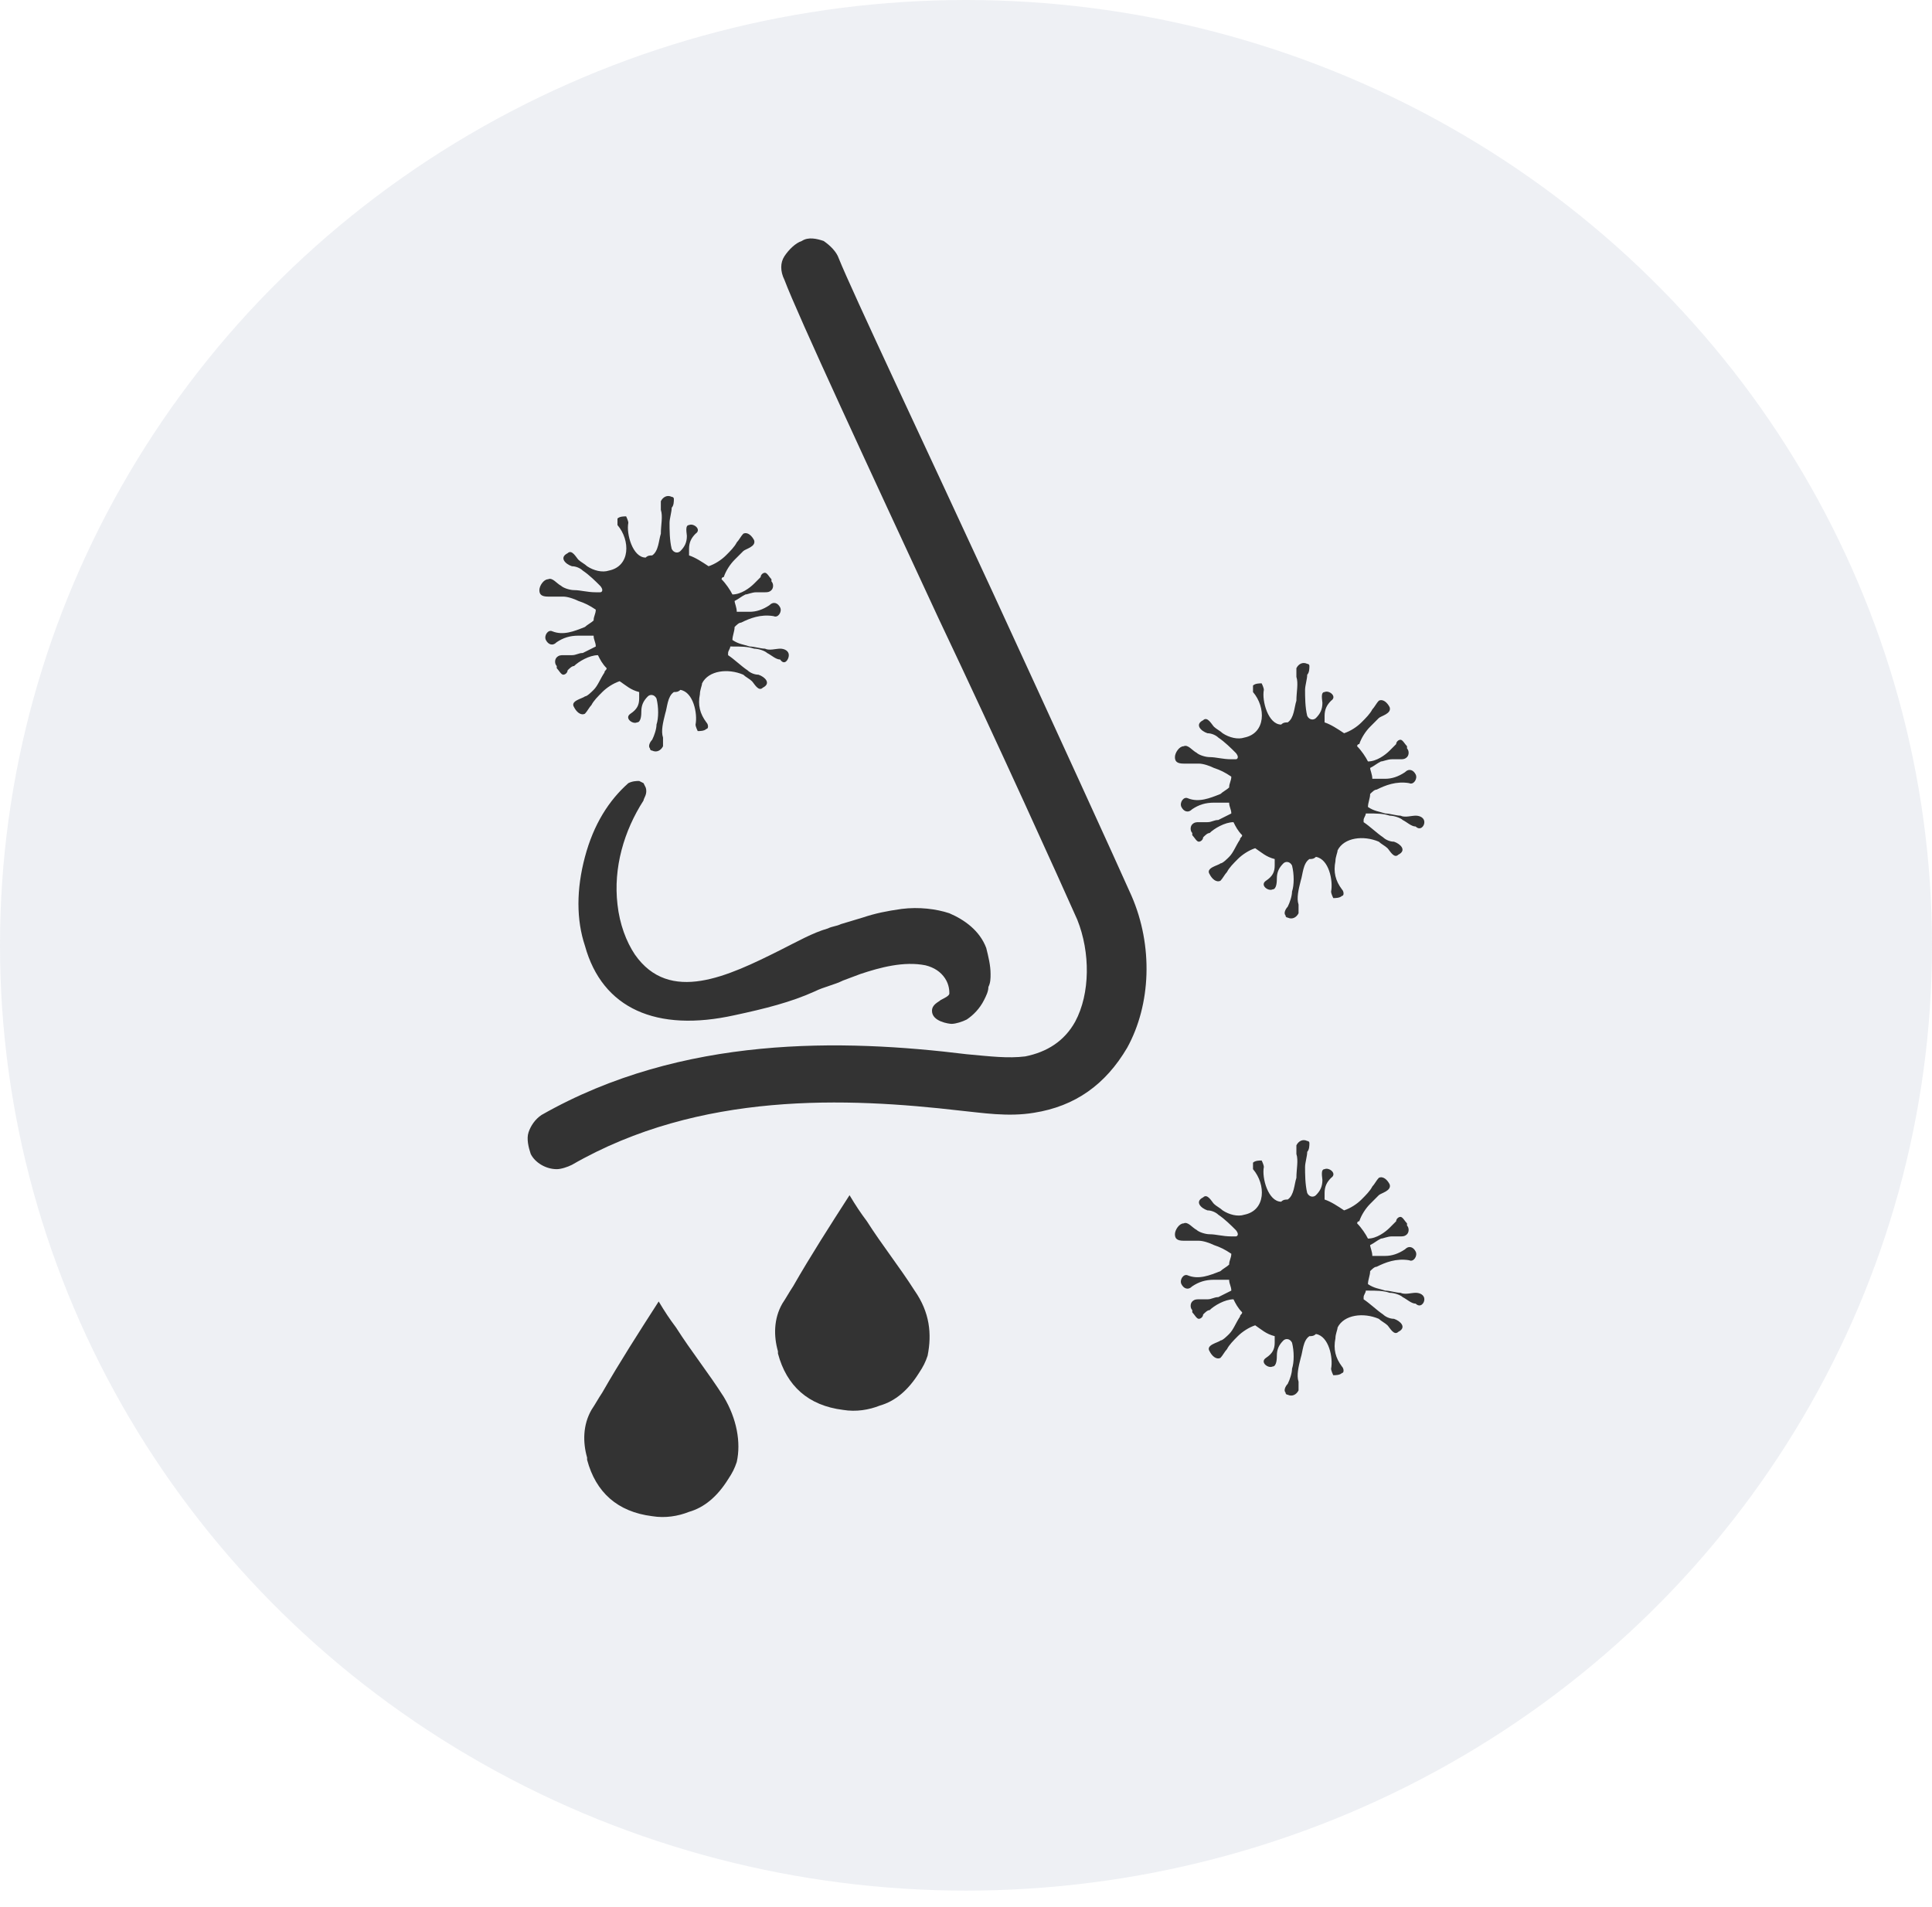 <svg width="78" height="77" viewBox="0 0 78 77" fill="none" xmlns="http://www.w3.org/2000/svg">
<ellipse cx="39" cy="38.17" rx="39" ry="38.17" fill="#A8B6C8" fill-opacity="0.196"/>
<path d="M45.684 36.175C44.983 34.599 42.619 29.432 40.079 23.916C37.452 18.223 34.387 11.743 33.862 10.43C33.774 10.167 33.511 9.904 33.249 9.729C32.986 9.641 32.636 9.554 32.373 9.729C32.11 9.817 31.848 10.079 31.672 10.342C31.497 10.605 31.497 10.955 31.672 11.305C32.198 12.707 35.088 18.924 37.89 24.966C40.342 30.133 42.794 35.562 43.494 37.139C44.02 38.452 44.02 40.116 43.407 41.255C42.969 42.043 42.268 42.48 41.393 42.656C40.692 42.743 39.992 42.656 39.028 42.568C34.037 41.955 27.556 41.78 21.864 45.02C21.602 45.195 21.427 45.458 21.339 45.721C21.251 45.983 21.339 46.334 21.427 46.596C21.602 46.947 22.04 47.209 22.477 47.209C22.653 47.209 22.915 47.122 23.09 47.034C28.257 44.057 34.212 44.319 38.766 44.845C39.641 44.932 40.692 45.108 41.743 44.932C43.407 44.67 44.633 43.794 45.508 42.305C46.472 40.554 46.559 38.19 45.684 36.175Z" fill="#333333"/>
<path d="M29.659 40.992C30.885 40.729 31.935 40.466 32.899 40.029C33.249 39.853 33.687 39.766 34.037 39.591L34.738 39.328C35.526 39.065 36.489 38.803 37.365 38.978C37.715 39.065 37.978 39.24 38.153 39.503C38.328 39.766 38.328 40.029 38.328 40.116C38.328 40.204 38.153 40.291 37.978 40.379C37.89 40.466 37.627 40.554 37.627 40.817C37.627 41.255 38.328 41.342 38.416 41.342C38.591 41.342 38.853 41.255 39.029 41.167C39.291 40.992 39.554 40.729 39.729 40.379C39.817 40.204 39.904 40.029 39.904 39.853C39.992 39.678 39.992 39.503 39.992 39.328C39.992 38.978 39.904 38.627 39.817 38.277C39.554 37.577 38.941 37.139 38.328 36.876C37.803 36.701 37.102 36.613 36.401 36.701C35.789 36.788 35.351 36.876 34.825 37.051L33.95 37.314C33.774 37.401 33.599 37.401 33.424 37.489C32.811 37.664 32.198 38.014 31.498 38.365C29.396 39.416 27.032 40.554 25.63 38.54C25.28 38.014 25.017 37.314 24.93 36.526C24.755 35.037 25.192 33.548 25.981 32.322C25.981 32.235 26.156 32.06 26.068 31.797L25.981 31.622L25.805 31.534C25.718 31.534 25.543 31.534 25.368 31.622C24.579 32.322 23.966 33.286 23.616 34.599C23.266 35.913 23.266 37.139 23.616 38.19C24.317 40.729 26.506 41.692 29.659 40.992Z" fill="#333333"/>
<path d="M31.847 26.455C31.847 26.28 31.672 26.192 31.497 26.192C31.322 26.192 31.059 26.28 30.884 26.192C30.709 26.192 30.446 26.105 30.271 26.105C30.008 26.017 29.833 26.017 29.57 25.842C29.57 25.667 29.658 25.492 29.658 25.316C29.745 25.229 29.833 25.141 29.92 25.141C30.271 24.966 30.709 24.791 31.234 24.879C31.409 24.966 31.584 24.703 31.497 24.528C31.409 24.353 31.234 24.266 31.059 24.441C30.796 24.616 30.533 24.703 30.271 24.703C30.096 24.703 29.92 24.703 29.833 24.703H29.745C29.745 24.528 29.658 24.353 29.658 24.266C29.833 24.178 29.92 24.09 30.096 24.003C30.183 24.003 30.358 23.915 30.533 23.915C30.621 23.915 30.796 23.915 30.884 23.915C30.971 23.915 31.059 23.915 31.146 23.828C31.234 23.74 31.234 23.565 31.146 23.477V23.39C31.059 23.302 30.971 23.127 30.884 23.127C30.796 23.127 30.709 23.215 30.709 23.302C30.621 23.39 30.533 23.477 30.446 23.565C30.271 23.74 29.92 24.003 29.57 24.003C29.483 23.828 29.307 23.565 29.132 23.39C29.132 23.39 29.132 23.302 29.22 23.302C29.307 23.04 29.483 22.777 29.658 22.602C29.745 22.514 29.92 22.339 30.008 22.252C30.096 22.164 30.533 22.076 30.446 21.814C30.358 21.639 30.183 21.463 30.008 21.551C29.92 21.639 29.833 21.814 29.745 21.901C29.658 22.076 29.483 22.252 29.307 22.427C29.132 22.602 28.87 22.777 28.607 22.864C28.344 22.689 28.081 22.514 27.819 22.427C27.819 22.339 27.819 22.252 27.819 22.164C27.819 21.901 27.906 21.726 28.081 21.551C28.344 21.376 27.994 21.113 27.819 21.201C27.644 21.201 27.731 21.551 27.731 21.639C27.731 21.901 27.644 22.076 27.468 22.252C27.381 22.339 27.206 22.339 27.118 22.164C27.031 21.814 27.031 21.376 27.031 21.113C27.031 20.938 27.118 20.675 27.118 20.5C27.206 20.413 27.206 20.237 27.206 20.15C27.206 20.062 27.118 20.062 27.118 20.062C26.943 19.975 26.768 20.062 26.68 20.237C26.68 20.325 26.68 20.5 26.68 20.588C26.768 20.85 26.68 21.201 26.68 21.551C26.593 21.814 26.593 22.252 26.33 22.427C26.242 22.427 26.155 22.427 26.067 22.514C25.542 22.514 25.279 21.551 25.367 21.113C25.367 21.026 25.279 20.85 25.279 20.85C25.192 20.85 25.017 20.85 24.929 20.938C24.929 20.938 24.929 21.113 24.929 21.201C25.454 21.814 25.454 22.864 24.579 23.04C24.316 23.127 23.966 23.04 23.703 22.864C23.615 22.777 23.44 22.689 23.353 22.602C23.265 22.514 23.09 22.164 22.915 22.339C22.564 22.514 22.827 22.777 23.09 22.864C23.265 22.864 23.44 22.952 23.528 23.04C23.791 23.215 24.053 23.477 24.228 23.653C24.228 23.653 24.316 23.74 24.316 23.828C24.316 23.828 24.316 23.915 24.228 23.915C24.228 23.915 24.141 23.915 24.053 23.915C23.703 23.915 23.44 23.828 23.177 23.828C23.002 23.828 22.74 23.74 22.652 23.653C22.477 23.565 22.302 23.302 22.127 23.39C21.951 23.39 21.776 23.653 21.776 23.828C21.776 24.003 21.864 24.09 22.127 24.09C22.302 24.09 22.564 24.09 22.74 24.09C22.915 24.09 23.177 24.178 23.353 24.266C23.615 24.353 23.791 24.441 24.053 24.616C24.053 24.791 23.966 24.879 23.966 25.054C23.878 25.141 23.703 25.229 23.615 25.316C23.177 25.492 22.74 25.667 22.302 25.492C22.127 25.404 21.951 25.667 22.039 25.842C22.127 26.017 22.302 26.105 22.477 25.929C22.74 25.754 23.002 25.667 23.353 25.667C23.528 25.667 23.703 25.667 23.791 25.667C23.878 25.667 23.878 25.667 23.966 25.667C23.966 25.842 24.053 25.929 24.053 26.105C23.878 26.192 23.703 26.28 23.528 26.367C23.353 26.367 23.265 26.455 23.09 26.455C23.002 26.455 22.827 26.455 22.74 26.455C22.652 26.455 22.564 26.455 22.477 26.542C22.389 26.63 22.389 26.805 22.477 26.893V26.98C22.564 27.068 22.652 27.243 22.74 27.243C22.827 27.243 22.915 27.155 22.915 27.068C23.002 26.98 23.09 26.893 23.177 26.893C23.353 26.718 23.791 26.455 24.141 26.455C24.228 26.63 24.316 26.805 24.491 26.98C24.491 27.068 24.404 27.068 24.404 27.155C24.228 27.418 24.141 27.681 23.966 27.856C23.878 27.944 23.703 28.119 23.615 28.119C23.528 28.206 23.002 28.294 23.177 28.556C23.265 28.732 23.44 28.907 23.615 28.819C23.703 28.732 23.791 28.556 23.878 28.469C23.966 28.294 24.141 28.119 24.316 27.944C24.491 27.768 24.754 27.593 25.017 27.506C25.279 27.681 25.454 27.856 25.805 27.944C25.805 28.031 25.805 28.119 25.805 28.206C25.805 28.469 25.717 28.644 25.454 28.819C25.192 28.994 25.542 29.257 25.717 29.169C25.892 29.169 25.892 28.819 25.892 28.732C25.892 28.469 25.98 28.294 26.155 28.119C26.242 28.031 26.418 28.031 26.505 28.206C26.593 28.556 26.593 28.994 26.505 29.257C26.505 29.432 26.418 29.695 26.33 29.87C26.242 29.958 26.155 30.133 26.242 30.22C26.242 30.308 26.33 30.308 26.33 30.308C26.505 30.395 26.68 30.308 26.768 30.133C26.768 30.045 26.768 29.87 26.768 29.782C26.68 29.52 26.768 29.169 26.855 28.819C26.943 28.556 26.943 28.119 27.206 27.944C27.293 27.944 27.381 27.944 27.468 27.856C27.994 27.944 28.169 28.819 28.081 29.257C28.081 29.345 28.169 29.52 28.169 29.52C28.257 29.52 28.432 29.52 28.519 29.432C28.607 29.432 28.607 29.257 28.519 29.169C28.257 28.819 28.169 28.469 28.257 28.031C28.257 27.856 28.344 27.681 28.344 27.593C28.607 27.068 29.395 26.98 30.008 27.243C30.096 27.331 30.271 27.418 30.358 27.506C30.446 27.593 30.621 27.944 30.796 27.768C31.146 27.593 30.884 27.331 30.621 27.243C30.446 27.243 30.271 27.155 30.183 27.068C29.92 26.893 29.658 26.63 29.395 26.455V26.367C29.395 26.28 29.483 26.192 29.483 26.105H29.57C29.92 26.105 30.183 26.105 30.446 26.192C30.621 26.192 30.884 26.28 30.971 26.367C31.146 26.455 31.322 26.63 31.497 26.63C31.672 26.893 31.847 26.63 31.847 26.455Z" fill="#333333"/>
<path d="M57.505 33.198C57.505 33.023 57.33 32.935 57.155 32.935C56.98 32.935 56.717 33.023 56.542 32.935C56.367 32.935 56.104 32.847 55.929 32.847C55.666 32.76 55.491 32.76 55.228 32.585C55.228 32.41 55.316 32.234 55.316 32.059C55.404 31.972 55.491 31.884 55.579 31.884C55.929 31.709 56.367 31.534 56.892 31.622C57.067 31.709 57.242 31.446 57.155 31.271C57.067 31.096 56.892 31.009 56.717 31.184C56.454 31.359 56.192 31.446 55.929 31.446C55.754 31.446 55.579 31.446 55.491 31.446H55.404C55.404 31.271 55.316 31.096 55.316 31.009C55.491 30.921 55.579 30.833 55.754 30.746C55.841 30.746 56.017 30.658 56.192 30.658C56.279 30.658 56.454 30.658 56.542 30.658C56.63 30.658 56.717 30.658 56.805 30.571C56.892 30.483 56.892 30.308 56.805 30.22V30.133C56.717 30.045 56.63 29.87 56.542 29.87C56.454 29.87 56.367 29.958 56.367 30.045C56.279 30.133 56.192 30.22 56.104 30.308C55.929 30.483 55.579 30.746 55.228 30.746C55.141 30.571 54.966 30.308 54.791 30.133C54.791 30.133 54.791 30.045 54.878 30.045C54.966 29.782 55.141 29.52 55.316 29.345C55.404 29.257 55.579 29.082 55.666 28.994C55.754 28.907 56.192 28.819 56.104 28.556C56.017 28.381 55.841 28.206 55.666 28.294C55.579 28.381 55.491 28.556 55.404 28.644C55.316 28.819 55.141 28.994 54.966 29.169C54.791 29.345 54.528 29.52 54.265 29.607C54.002 29.432 53.74 29.257 53.477 29.169C53.477 29.082 53.477 28.994 53.477 28.907C53.477 28.644 53.565 28.469 53.74 28.294C54.002 28.119 53.652 27.856 53.477 27.944C53.302 27.944 53.389 28.294 53.389 28.381C53.389 28.644 53.302 28.819 53.127 28.994C53.039 29.082 52.864 29.082 52.776 28.907C52.689 28.556 52.689 28.119 52.689 27.856C52.689 27.681 52.776 27.418 52.776 27.243C52.864 27.155 52.864 26.98 52.864 26.893C52.864 26.805 52.776 26.805 52.776 26.805C52.601 26.718 52.426 26.805 52.339 26.98C52.339 27.068 52.339 27.243 52.339 27.331C52.426 27.593 52.339 27.944 52.339 28.294C52.251 28.556 52.251 28.994 51.988 29.169C51.901 29.169 51.813 29.169 51.725 29.257C51.2 29.257 50.937 28.294 51.025 27.856C51.025 27.768 50.937 27.593 50.937 27.593C50.85 27.593 50.675 27.593 50.587 27.681C50.587 27.681 50.587 27.856 50.587 27.944C51.112 28.556 51.112 29.607 50.237 29.782C49.974 29.87 49.624 29.782 49.361 29.607C49.274 29.52 49.098 29.432 49.011 29.345C48.923 29.257 48.748 28.907 48.573 29.082C48.223 29.257 48.485 29.52 48.748 29.607C48.923 29.607 49.098 29.695 49.186 29.782C49.449 29.958 49.711 30.22 49.886 30.395C49.886 30.395 49.974 30.483 49.974 30.571C49.974 30.571 49.974 30.658 49.886 30.658C49.886 30.658 49.799 30.658 49.711 30.658C49.361 30.658 49.098 30.571 48.836 30.571C48.661 30.571 48.398 30.483 48.31 30.395C48.135 30.308 47.96 30.045 47.785 30.133C47.61 30.133 47.435 30.395 47.435 30.571C47.435 30.746 47.522 30.833 47.785 30.833C47.96 30.833 48.223 30.833 48.398 30.833C48.573 30.833 48.836 30.921 49.011 31.009C49.274 31.096 49.449 31.184 49.711 31.359C49.711 31.534 49.624 31.622 49.624 31.797C49.536 31.884 49.361 31.972 49.274 32.059C48.836 32.234 48.398 32.41 47.96 32.234C47.785 32.147 47.61 32.41 47.697 32.585C47.785 32.76 47.96 32.847 48.135 32.672C48.398 32.497 48.661 32.41 49.011 32.41C49.186 32.41 49.361 32.41 49.449 32.41C49.536 32.41 49.536 32.41 49.624 32.41C49.624 32.585 49.711 32.672 49.711 32.847C49.536 32.935 49.361 33.023 49.186 33.11C49.011 33.11 48.923 33.198 48.748 33.198C48.661 33.198 48.485 33.198 48.398 33.198C48.31 33.198 48.223 33.198 48.135 33.285C48.048 33.373 48.048 33.548 48.135 33.636V33.723C48.223 33.811 48.31 33.986 48.398 33.986C48.485 33.986 48.573 33.898 48.573 33.811C48.661 33.723 48.748 33.636 48.836 33.636C49.011 33.461 49.449 33.198 49.799 33.198C49.886 33.373 49.974 33.548 50.149 33.723C50.149 33.811 50.062 33.811 50.062 33.898C49.886 34.161 49.799 34.424 49.624 34.599C49.536 34.687 49.361 34.862 49.274 34.862C49.186 34.949 48.661 35.037 48.836 35.3C48.923 35.475 49.098 35.65 49.274 35.562C49.361 35.475 49.449 35.3 49.536 35.212C49.624 35.037 49.799 34.862 49.974 34.687C50.149 34.511 50.412 34.336 50.675 34.249C50.937 34.424 51.112 34.599 51.463 34.687C51.463 34.774 51.463 34.862 51.463 34.949C51.463 35.212 51.375 35.387 51.112 35.562C50.85 35.737 51.2 36 51.375 35.913C51.55 35.913 51.55 35.562 51.55 35.475C51.55 35.212 51.638 35.037 51.813 34.862C51.901 34.774 52.076 34.774 52.163 34.949C52.251 35.3 52.251 35.737 52.163 36C52.163 36.175 52.076 36.438 51.988 36.613C51.901 36.701 51.813 36.876 51.901 36.963C51.901 37.051 51.988 37.051 51.988 37.051C52.163 37.138 52.339 37.051 52.426 36.876C52.426 36.788 52.426 36.613 52.426 36.526C52.339 36.263 52.426 35.913 52.514 35.562C52.601 35.3 52.601 34.862 52.864 34.687C52.952 34.687 53.039 34.687 53.127 34.599C53.652 34.687 53.827 35.562 53.74 36C53.74 36.088 53.827 36.263 53.827 36.263C53.915 36.263 54.09 36.263 54.178 36.175C54.265 36.175 54.265 36 54.178 35.913C53.915 35.562 53.827 35.212 53.915 34.774C53.915 34.599 54.002 34.424 54.002 34.336C54.265 33.811 55.053 33.723 55.666 33.986C55.754 34.074 55.929 34.161 56.017 34.249C56.104 34.336 56.279 34.687 56.454 34.511C56.805 34.336 56.542 34.074 56.279 33.986C56.104 33.986 55.929 33.898 55.841 33.811C55.579 33.636 55.316 33.373 55.053 33.198V33.11C55.053 33.023 55.141 32.935 55.141 32.847H55.228C55.579 32.847 55.841 32.847 56.104 32.935C56.279 32.935 56.542 33.023 56.63 33.11C56.805 33.198 56.98 33.373 57.155 33.373C57.33 33.548 57.505 33.373 57.505 33.198Z" fill="#333333"/>
<path d="M57.505 52.464C57.505 52.288 57.33 52.201 57.155 52.201C56.98 52.201 56.717 52.288 56.542 52.201C56.367 52.201 56.104 52.113 55.929 52.113C55.666 52.026 55.491 52.026 55.228 51.851C55.228 51.675 55.316 51.5 55.316 51.325C55.404 51.238 55.491 51.15 55.579 51.15C55.929 50.975 56.367 50.8 56.892 50.887C57.067 50.975 57.242 50.712 57.155 50.537C57.067 50.362 56.892 50.274 56.717 50.45C56.454 50.625 56.192 50.712 55.929 50.712C55.754 50.712 55.579 50.712 55.491 50.712H55.404C55.404 50.537 55.316 50.362 55.316 50.274C55.491 50.187 55.579 50.099 55.754 50.012C55.841 50.012 56.017 49.924 56.192 49.924C56.279 49.924 56.454 49.924 56.542 49.924C56.63 49.924 56.717 49.924 56.805 49.837C56.892 49.749 56.892 49.574 56.805 49.486V49.399C56.717 49.311 56.63 49.136 56.542 49.136C56.454 49.136 56.367 49.224 56.367 49.311C56.279 49.399 56.192 49.486 56.104 49.574C55.929 49.749 55.579 50.012 55.228 50.012C55.141 49.837 54.966 49.574 54.791 49.399C54.791 49.399 54.791 49.311 54.878 49.311C54.966 49.048 55.141 48.786 55.316 48.611C55.404 48.523 55.579 48.348 55.666 48.26C55.754 48.173 56.192 48.085 56.104 47.822C56.017 47.647 55.841 47.472 55.666 47.56C55.579 47.647 55.491 47.822 55.404 47.91C55.316 48.085 55.141 48.26 54.966 48.435C54.791 48.611 54.528 48.786 54.265 48.873C54.002 48.698 53.74 48.523 53.477 48.435C53.477 48.348 53.477 48.26 53.477 48.173C53.477 47.91 53.565 47.735 53.74 47.56C54.002 47.385 53.652 47.122 53.477 47.209C53.302 47.209 53.389 47.56 53.389 47.647C53.389 47.91 53.302 48.085 53.127 48.26C53.039 48.348 52.864 48.348 52.776 48.173C52.689 47.822 52.689 47.385 52.689 47.122C52.689 46.947 52.776 46.684 52.776 46.509C52.864 46.421 52.864 46.246 52.864 46.158C52.864 46.071 52.776 46.071 52.776 46.071C52.601 45.983 52.426 46.071 52.339 46.246C52.339 46.334 52.339 46.509 52.339 46.596C52.426 46.859 52.339 47.209 52.339 47.56C52.251 47.822 52.251 48.26 51.988 48.435C51.901 48.435 51.813 48.435 51.725 48.523C51.2 48.523 50.937 47.56 51.025 47.122C51.025 47.034 50.937 46.859 50.937 46.859C50.85 46.859 50.675 46.859 50.587 46.947C50.587 46.947 50.587 47.122 50.587 47.209C51.112 47.822 51.112 48.873 50.237 49.048C49.974 49.136 49.624 49.048 49.361 48.873C49.274 48.786 49.098 48.698 49.011 48.611C48.923 48.523 48.748 48.173 48.573 48.348C48.223 48.523 48.485 48.786 48.748 48.873C48.923 48.873 49.098 48.961 49.186 49.048C49.449 49.224 49.711 49.486 49.886 49.661C49.886 49.661 49.974 49.749 49.974 49.837C49.974 49.837 49.974 49.924 49.886 49.924C49.886 49.924 49.799 49.924 49.711 49.924C49.361 49.924 49.098 49.837 48.836 49.837C48.661 49.837 48.398 49.749 48.31 49.661C48.135 49.574 47.96 49.311 47.785 49.399C47.61 49.399 47.435 49.661 47.435 49.837C47.435 50.012 47.522 50.099 47.785 50.099C47.96 50.099 48.223 50.099 48.398 50.099C48.573 50.099 48.836 50.187 49.011 50.274C49.274 50.362 49.449 50.45 49.711 50.625C49.711 50.8 49.624 50.887 49.624 51.062C49.536 51.15 49.361 51.238 49.274 51.325C48.836 51.5 48.398 51.675 47.96 51.5C47.785 51.413 47.61 51.675 47.697 51.851C47.785 52.026 47.96 52.113 48.135 51.938C48.398 51.763 48.661 51.675 49.011 51.675C49.186 51.675 49.361 51.675 49.449 51.675C49.536 51.675 49.536 51.675 49.624 51.675C49.624 51.851 49.711 51.938 49.711 52.113C49.536 52.201 49.361 52.288 49.186 52.376C49.011 52.376 48.923 52.464 48.748 52.464C48.661 52.464 48.485 52.464 48.398 52.464C48.31 52.464 48.223 52.464 48.135 52.551C48.048 52.639 48.048 52.814 48.135 52.901V52.989C48.223 53.077 48.31 53.252 48.398 53.252C48.485 53.252 48.573 53.164 48.573 53.077C48.661 52.989 48.748 52.901 48.836 52.901C49.011 52.726 49.449 52.464 49.799 52.464C49.886 52.639 49.974 52.814 50.149 52.989C50.149 53.077 50.062 53.077 50.062 53.164C49.886 53.427 49.799 53.69 49.624 53.865C49.536 53.952 49.361 54.127 49.274 54.127C49.186 54.215 48.661 54.303 48.836 54.565C48.923 54.74 49.098 54.916 49.274 54.828C49.361 54.74 49.449 54.565 49.536 54.478C49.624 54.303 49.799 54.127 49.974 53.952C50.149 53.777 50.412 53.602 50.675 53.514C50.937 53.69 51.112 53.865 51.463 53.952C51.463 54.04 51.463 54.127 51.463 54.215C51.463 54.478 51.375 54.653 51.112 54.828C50.85 55.003 51.2 55.266 51.375 55.178C51.55 55.178 51.55 54.828 51.55 54.74C51.55 54.478 51.638 54.303 51.813 54.127C51.901 54.04 52.076 54.04 52.163 54.215C52.251 54.565 52.251 55.003 52.163 55.266C52.163 55.441 52.076 55.704 51.988 55.879C51.901 55.967 51.813 56.142 51.901 56.229C51.901 56.317 51.988 56.317 51.988 56.317C52.163 56.404 52.339 56.317 52.426 56.142C52.426 56.054 52.426 55.879 52.426 55.791C52.339 55.529 52.426 55.178 52.514 54.828C52.601 54.565 52.601 54.127 52.864 53.952C52.952 53.952 53.039 53.952 53.127 53.865C53.652 53.952 53.827 54.828 53.74 55.266C53.74 55.353 53.827 55.529 53.827 55.529C53.915 55.529 54.09 55.529 54.178 55.441C54.265 55.441 54.265 55.266 54.178 55.178C53.915 54.828 53.827 54.478 53.915 54.04C53.915 53.865 54.002 53.69 54.002 53.602C54.265 53.077 55.053 52.989 55.666 53.252C55.754 53.339 55.929 53.427 56.017 53.514C56.104 53.602 56.279 53.952 56.454 53.777C56.805 53.602 56.542 53.339 56.279 53.252C56.104 53.252 55.929 53.164 55.841 53.077C55.579 52.901 55.316 52.639 55.053 52.464V52.376C55.053 52.288 55.141 52.201 55.141 52.113H55.228C55.579 52.113 55.841 52.113 56.104 52.201C56.279 52.201 56.542 52.288 56.63 52.376C56.805 52.464 56.98 52.639 57.155 52.639C57.33 52.814 57.505 52.639 57.505 52.464Z" fill="#333333"/>
<path d="M29.22 56.404C28.607 55.441 27.906 54.565 27.293 53.602C27.031 53.252 26.855 52.989 26.593 52.551C25.805 53.777 25.017 55.003 24.316 56.229C24.141 56.492 24.053 56.667 23.878 56.93C23.528 57.543 23.528 58.243 23.703 58.856C23.703 58.856 23.703 58.856 23.703 58.944C24.053 60.258 24.929 61.046 26.33 61.221C26.855 61.308 27.381 61.221 27.819 61.046C28.432 60.87 28.957 60.433 29.395 59.732C29.57 59.469 29.658 59.294 29.745 59.032C29.921 58.243 29.745 57.28 29.22 56.404Z" fill="#333333"/>
<path d="M36.925 52.113C36.312 51.15 35.611 50.274 34.998 49.311C34.736 48.961 34.561 48.698 34.298 48.26C33.51 49.486 32.722 50.712 32.021 51.938C31.846 52.201 31.758 52.376 31.583 52.639C31.233 53.252 31.233 53.952 31.408 54.565C31.408 54.565 31.408 54.565 31.408 54.653C31.758 55.966 32.634 56.754 34.035 56.929C34.561 57.017 35.086 56.929 35.524 56.754C36.137 56.579 36.662 56.141 37.1 55.441C37.275 55.178 37.363 55.003 37.45 54.74C37.626 53.864 37.538 52.989 36.925 52.113Z" fill="#333333"/>
</svg>
